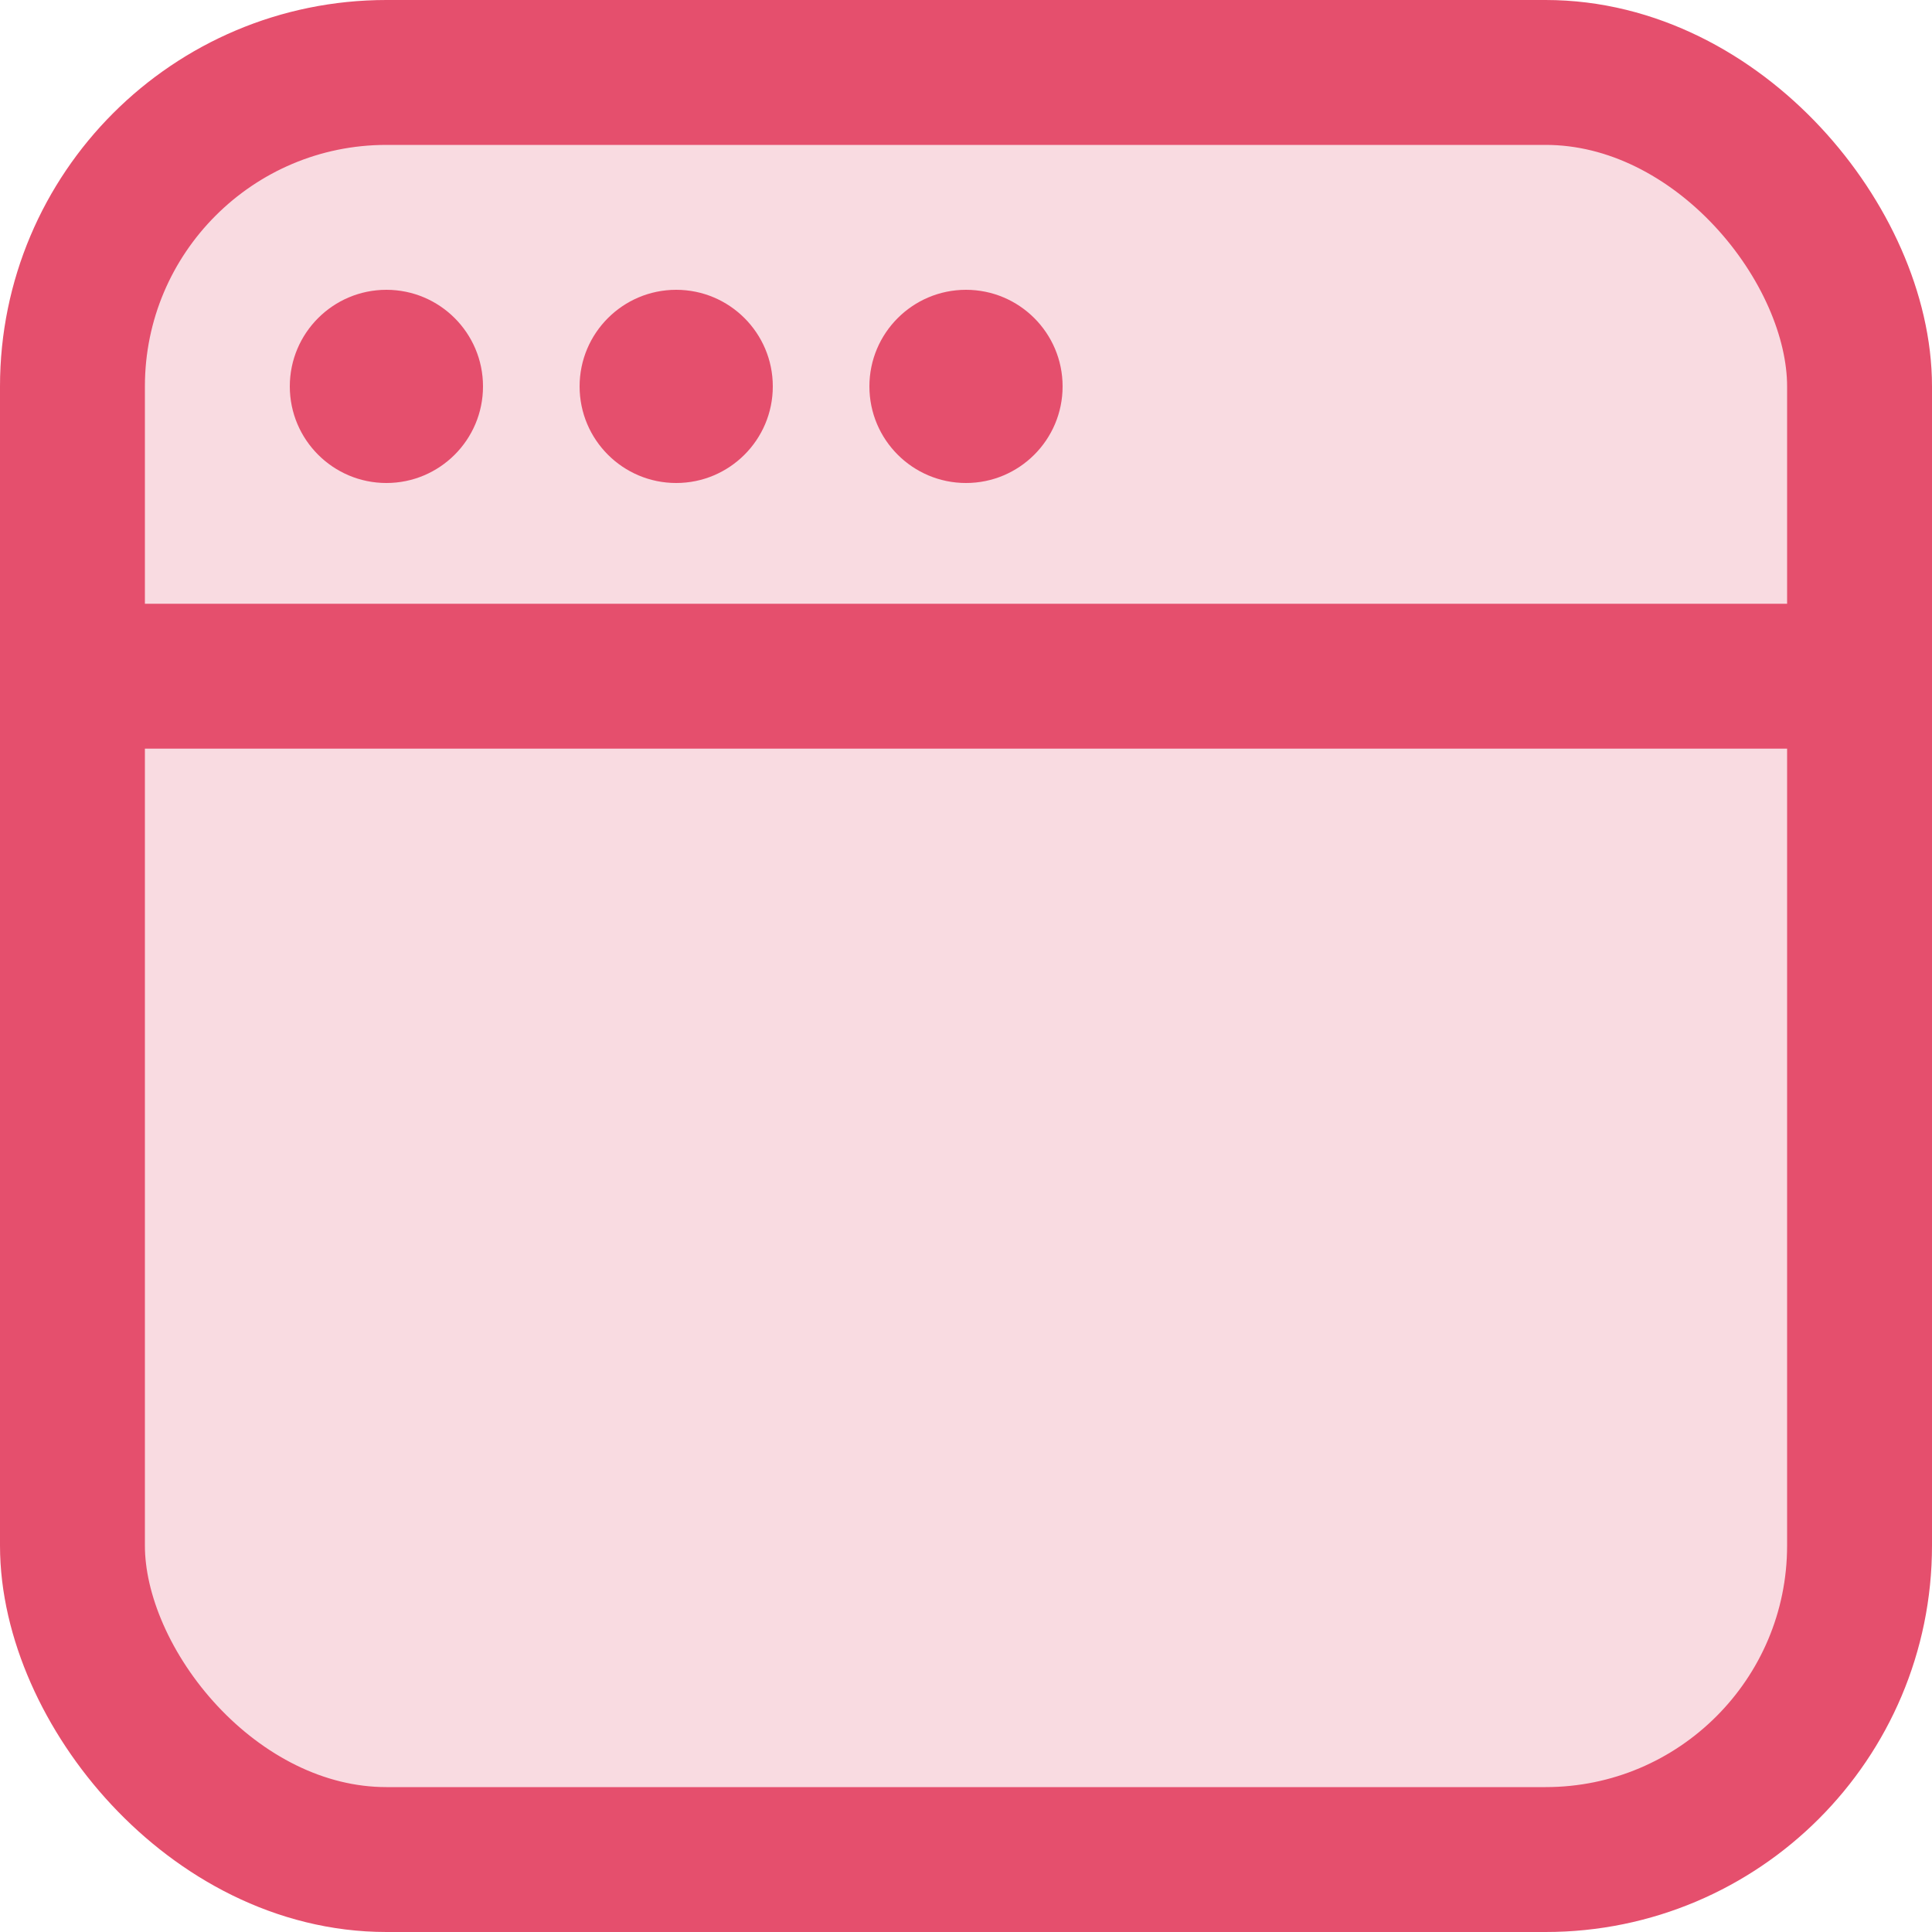 <svg xmlns="http://www.w3.org/2000/svg" width="20" height="20" viewBox="0 0 20 20" fill="none">
<rect x="0.75" y="0.75" width="18.5" height="18.5" rx="3.25" fill="#e54f6d" fill-opacity="0.2" stroke="#e54f6d" stroke-width="1.5"></rect>
<path fill-rule="evenodd" clip-rule="evenodd" d="M4 5C4.552 5 5 4.552 5 4C5 3.448 4.552 3 4 3C3.448 3 3 3.448 3 4C3 4.552 3.448 5 4 5ZM0 6.25V7.75H20V6.25H0ZM8 4C8 4.552 7.552 5 7 5C6.448 5 6 4.552 6 4C6 3.448 6.448 3 7 3C7.552 3 8 3.448 8 4ZM10 5C10.552 5 11 4.552 11 4C11 3.448 10.552 3 10 3C9.448 3 9 3.448 9 4C9 4.552 9.448 5 10 5Z" fill="#e54f6d"></path>
</svg>